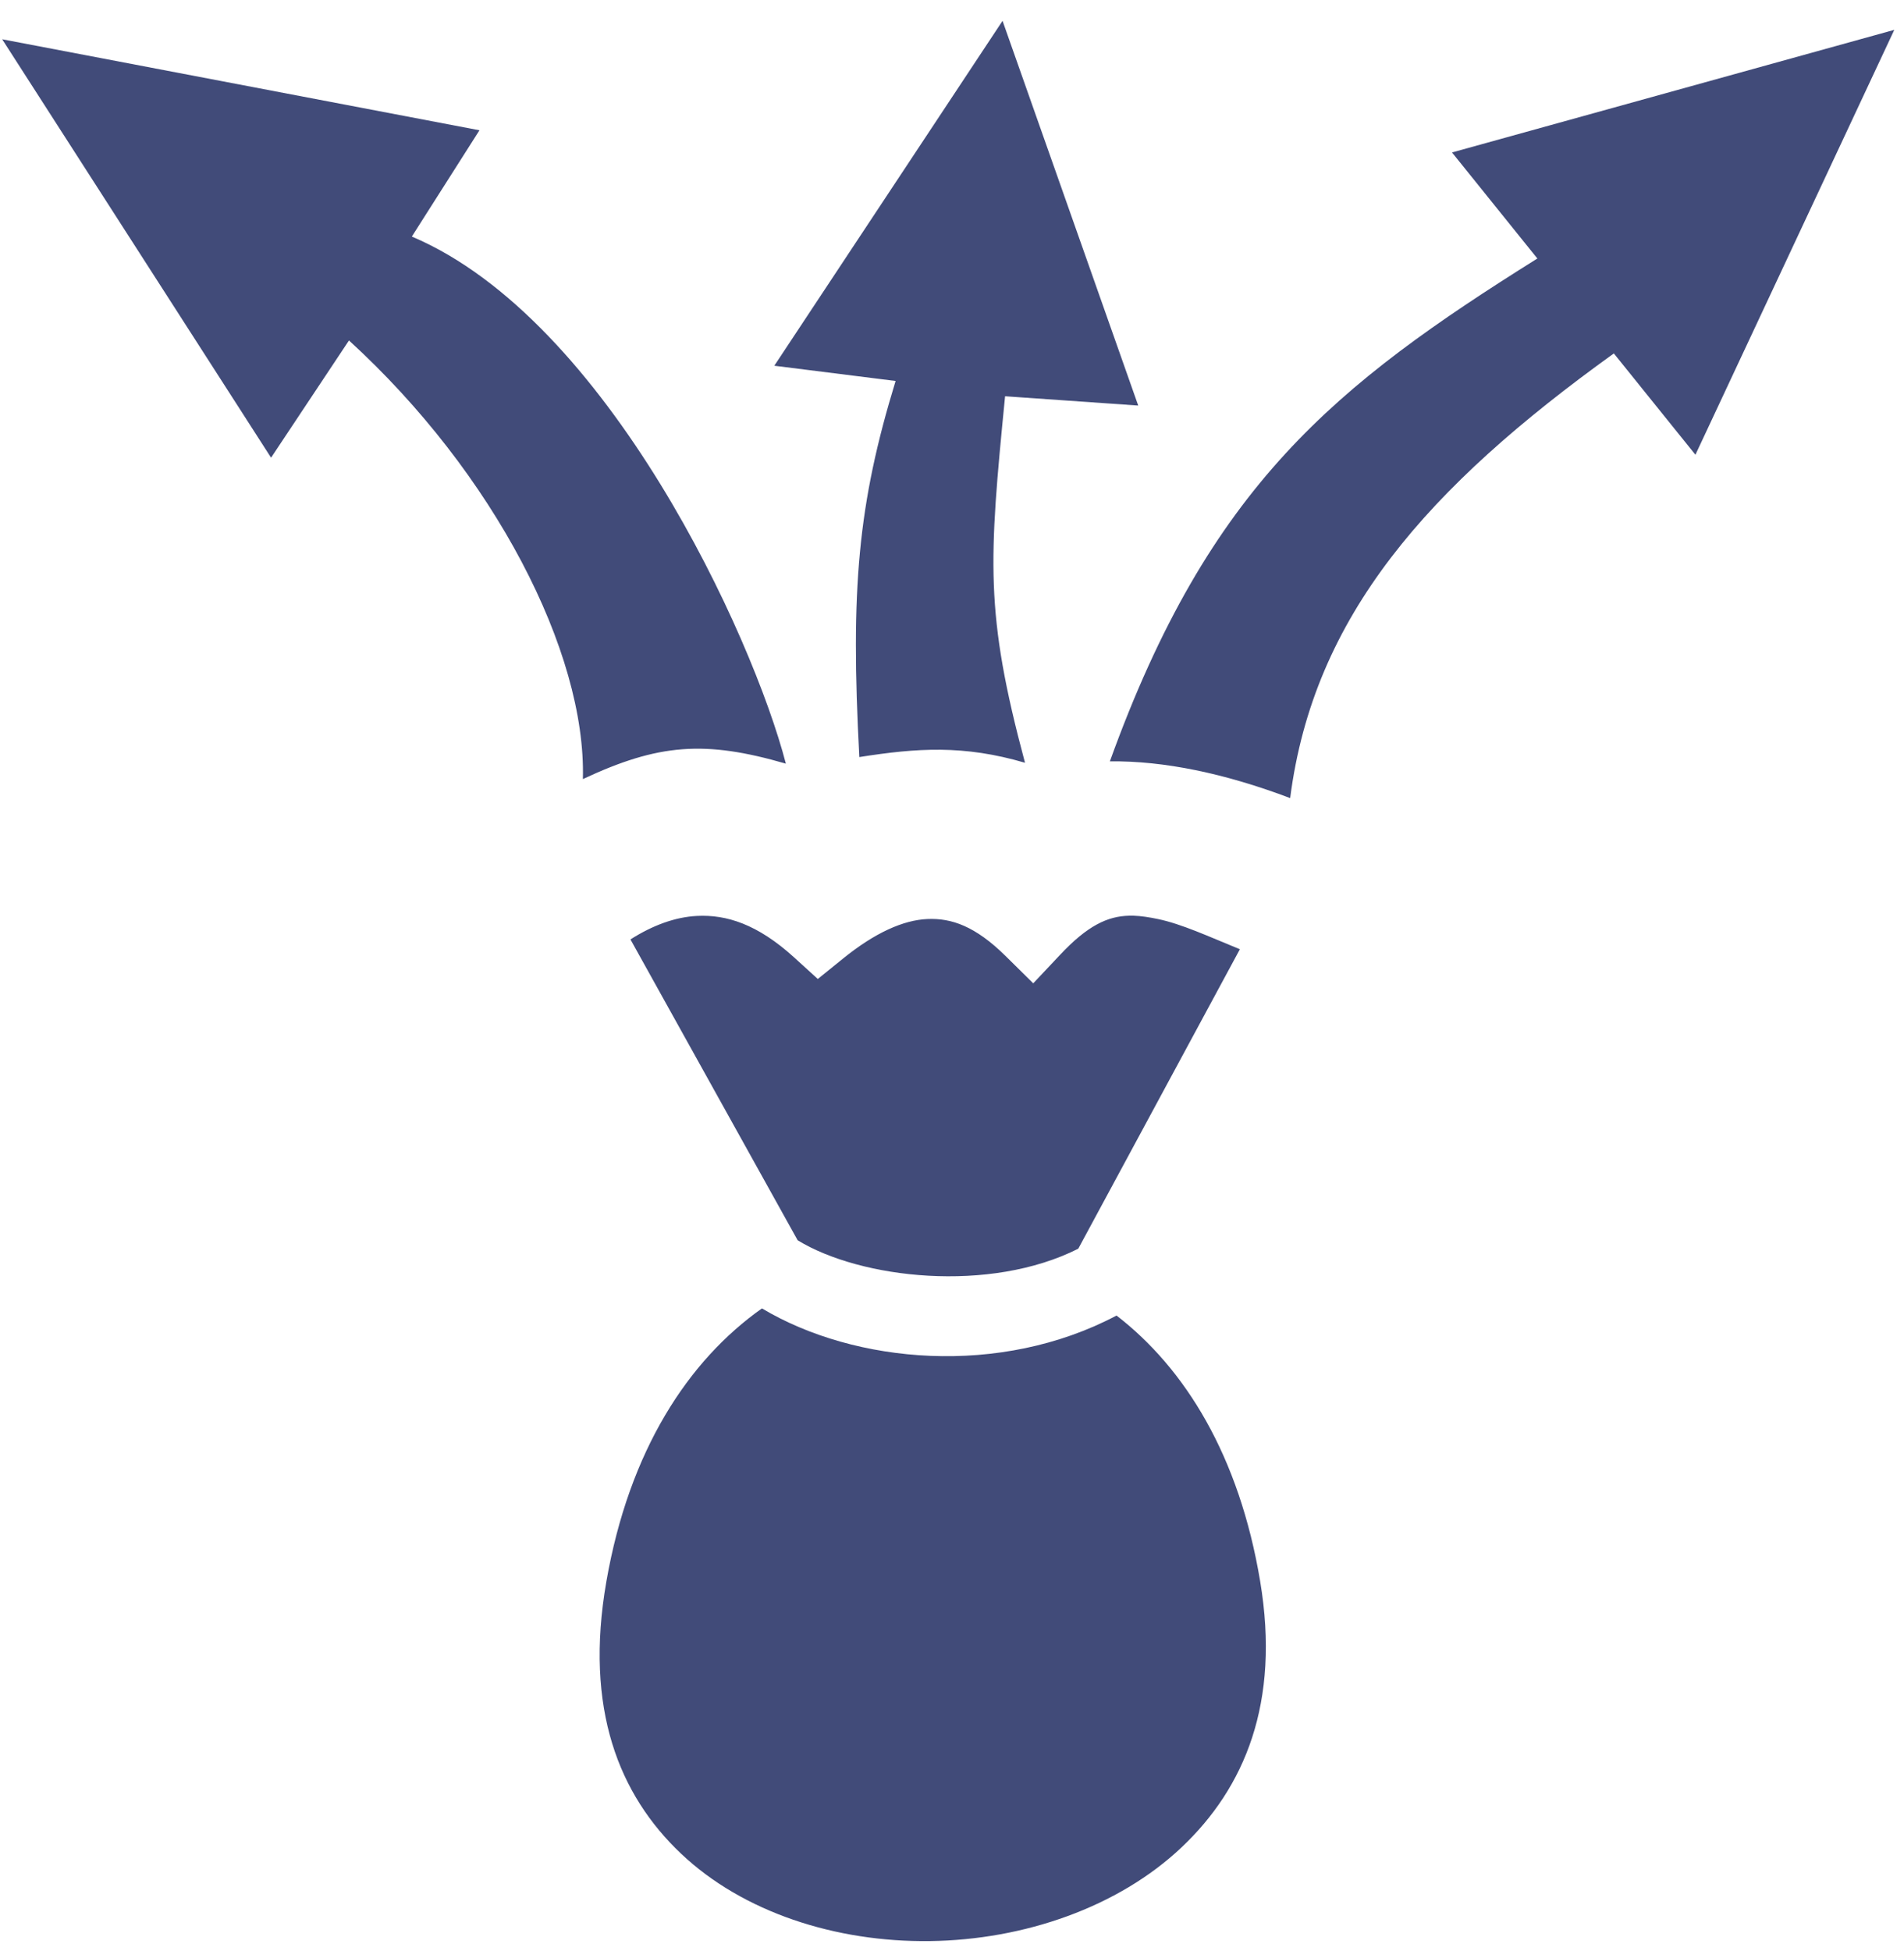 <svg width="82" height="84" viewBox="0 0 82 84" fill="none" xmlns="http://www.w3.org/2000/svg">
<path d="M43.177 0.897L33.347 15.747L38.571 16.403C36.95 21.7 36.621 25.347 37.009 32.596C39.494 32.204 41.502 32.065 44.144 32.841C42.407 26.365 42.589 24.152 43.286 17.061L49.02 17.461L43.177 0.897ZM81.582 1.285L62.534 6.564L66.21 11.13C57.507 16.582 52.09 20.894 47.799 32.78C50.12 32.753 52.738 33.293 55.564 34.362C56.571 26.511 61.495 20.979 69.504 15.217L73.017 19.579L81.582 1.285ZM0.094 1.691L11.674 19.706L15.029 14.659C21.279 20.362 25.25 28.077 25.103 33.544C28.367 32.015 30.363 31.869 33.845 32.879C32.42 27.395 26.185 13.768 17.737 10.185L20.649 5.609L0.094 1.691L0.094 1.691ZM48.63 39.426C47.702 39.447 46.836 39.85 45.653 41.112L44.499 42.337L43.302 41.156C42.003 39.876 40.978 39.523 39.94 39.569C38.901 39.614 37.68 40.16 36.314 41.266L35.221 42.15L34.183 41.206C32.619 39.79 31.286 39.37 30.009 39.436C29.079 39.485 28.114 39.835 27.152 40.447L34.353 53.401C37.07 55.062 42.621 55.687 46.438 53.763L53.398 40.87C52.078 40.332 50.891 39.78 49.866 39.569C49.495 39.492 49.15 39.436 48.817 39.426C48.755 39.424 48.692 39.424 48.63 39.426ZM32.815 56.334V56.334C29.645 58.574 27.1 62.437 26.114 68.095C25.158 73.578 26.664 77.282 29.327 79.806C31.991 82.33 35.99 83.627 40.05 83.574C44.111 83.521 48.16 82.113 50.883 79.542C53.605 76.971 55.145 73.315 54.272 68.084C53.369 62.677 51.038 58.917 48.086 56.641C43.08 59.288 36.819 58.725 32.815 56.334H32.815Z" fill="#414B79"/>
</svg>
